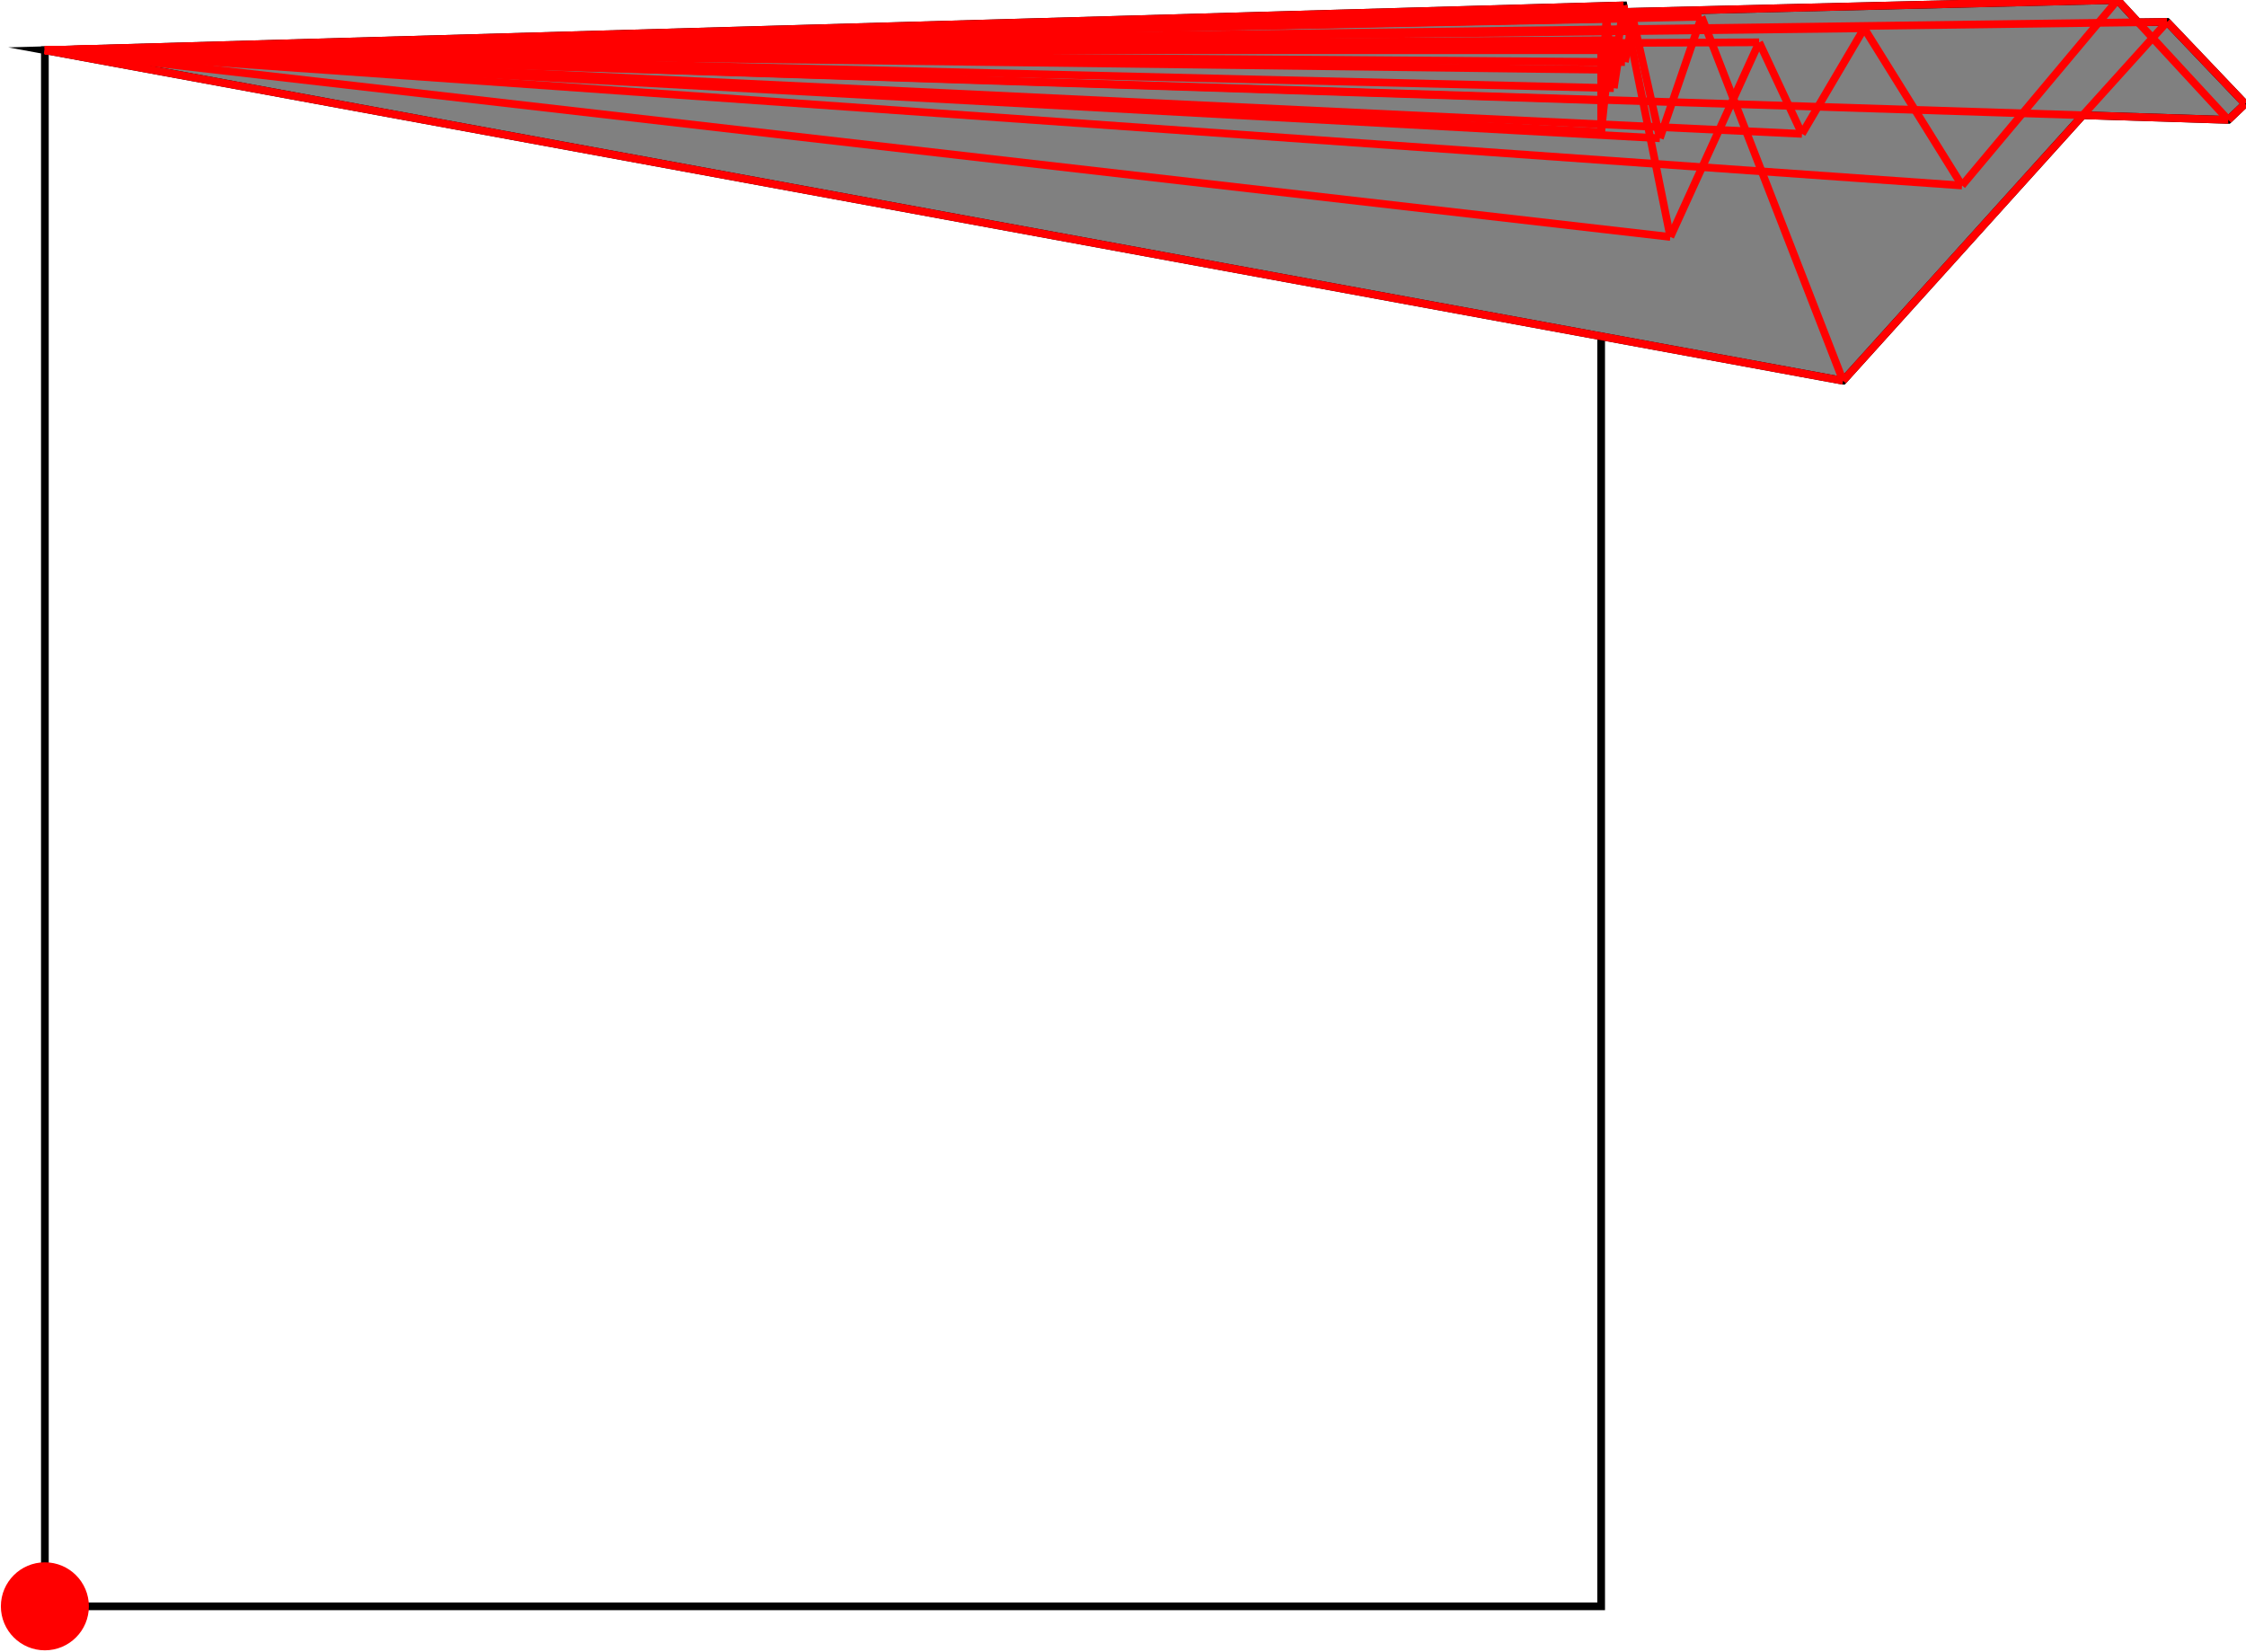 <?xml version="1.0" encoding="UTF-8"?>
<!DOCTYPE svg PUBLIC "-//W3C//DTD SVG 1.1//EN"
    "http://www.w3.org/Graphics/SVG/1.1/DTD/svg11.dtd"><svg xmlns="http://www.w3.org/2000/svg" height="367.713" stroke-opacity="1" viewBox="0 0 500 368" font-size="1" width="500" xmlns:xlink="http://www.w3.org/1999/xlink" stroke="rgb(0,0,0)" version="1.1"><defs></defs><g stroke-linejoin="miter" stroke-opacity="1.0" fill-opacity="0.0" stroke="rgb(0,0,0)" stroke-width="1.715" fill="rgb(0,0,0)" stroke-linecap="butt" stroke-miterlimit="10.0"><path d="M 356.528,357.909 l -0,-346.724 h -346.724 l -0,346.724 Z"/></g><g stroke-linejoin="miter" stroke-opacity="1.0" fill-opacity="1.0" stroke="rgb(0,0,0)" stroke-width="1.715" fill="rgb(128,128,128)" stroke-linecap="butt" stroke-miterlimit="10.0"><path d="M 410.423,84.841 l 53.414,-59.166 l 32.416,1.035 l 3.747,-3.569 l -17.39,-18.26 l -6.45,0.086 l -4.59,-4.967 l -109.76,2.659 l -0.293,-1.452 l -351.713,9.978 l 400.619,73.656 Z"/></g><g stroke-linejoin="miter" stroke-opacity="1.0" fill-opacity="1.0" stroke="rgb(0,0,0)" stroke-width="0.0" fill="rgb(255,0,0)" stroke-linecap="butt" stroke-miterlimit="10.0"><path d="M 19.608,357.909 c 0,-5.415 -4.389,-9.804 -9.804 -9.804c -5.415,-0 -9.804,4.389 -9.804 9.804c -0,5.415 4.389,9.804 9.804 9.804c 5.415,0 9.804,-4.389 9.804 -9.804Z"/></g><g stroke-linejoin="miter" stroke-opacity="1.0" fill-opacity="0.0" stroke="rgb(255,0,0)" stroke-width="1.715" fill="rgb(0,0,0)" stroke-linecap="butt" stroke-miterlimit="10.0"><path d="M 500,23.141 l -17.39,-18.26 "/></g><g stroke-linejoin="miter" stroke-opacity="1.0" fill-opacity="0.0" stroke="rgb(255,0,0)" stroke-width="1.715" fill="rgb(0,0,0)" stroke-linecap="butt" stroke-miterlimit="10.0"><path d="M 496.253,26.71 l -24.683,-26.71 "/></g><g stroke-linejoin="miter" stroke-opacity="1.0" fill-opacity="0.0" stroke="rgb(255,0,0)" stroke-width="1.715" fill="rgb(0,0,0)" stroke-linecap="butt" stroke-miterlimit="10.0"><path d="M 9.804,11.185 h 346.724 "/></g><g stroke-linejoin="miter" stroke-opacity="1.0" fill-opacity="0.0" stroke="rgb(255,0,0)" stroke-width="1.715" fill="rgb(0,0,0)" stroke-linecap="butt" stroke-miterlimit="10.0"><path d="M 9.804,11.185 l 381.925,-1.76 "/></g><g stroke-linejoin="miter" stroke-opacity="1.0" fill-opacity="0.0" stroke="rgb(255,0,0)" stroke-width="1.715" fill="rgb(0,0,0)" stroke-linecap="butt" stroke-miterlimit="10.0"><path d="M 9.804,11.185 l 348.878,-2.154 "/></g><g stroke-linejoin="miter" stroke-opacity="1.0" fill-opacity="0.0" stroke="rgb(255,0,0)" stroke-width="1.715" fill="rgb(0,0,0)" stroke-linecap="butt" stroke-miterlimit="10.0"><path d="M 9.804,11.185 l 351.198,-2.237 "/></g><g stroke-linejoin="miter" stroke-opacity="1.0" fill-opacity="0.0" stroke="rgb(255,0,0)" stroke-width="1.715" fill="rgb(0,0,0)" stroke-linecap="butt" stroke-miterlimit="10.0"><path d="M 361.822,13.831 l -352.018,-2.647 "/></g><g stroke-linejoin="miter" stroke-opacity="1.0" fill-opacity="0.0" stroke="rgb(255,0,0)" stroke-width="1.715" fill="rgb(0,0,0)" stroke-linecap="butt" stroke-miterlimit="10.0"><path d="M 9.804,11.185 l 405.325,-4.883 "/></g><g stroke-linejoin="miter" stroke-opacity="1.0" fill-opacity="0.0" stroke="rgb(255,0,0)" stroke-width="1.715" fill="rgb(0,0,0)" stroke-linecap="butt" stroke-miterlimit="10.0"><path d="M 359.454,15.574 l -349.65,-4.389 "/></g><g stroke-linejoin="miter" stroke-opacity="1.0" fill-opacity="0.0" stroke="rgb(255,0,0)" stroke-width="1.715" fill="rgb(0,0,0)" stroke-linecap="butt" stroke-miterlimit="10.0"><path d="M 9.804,11.185 l 472.805,-6.304 "/></g><g stroke-linejoin="miter" stroke-opacity="1.0" fill-opacity="0.0" stroke="rgb(255,0,0)" stroke-width="1.715" fill="rgb(0,0,0)" stroke-linecap="butt" stroke-miterlimit="10.0"><path d="M 9.804,11.185 l 353.8,-7.076 "/></g><g stroke-linejoin="miter" stroke-opacity="1.0" fill-opacity="0.0" stroke="rgb(255,0,0)" stroke-width="1.715" fill="rgb(0,0,0)" stroke-linecap="butt" stroke-miterlimit="10.0"><path d="M 9.804,11.185 l 369.093,-7.456 "/></g><g stroke-linejoin="miter" stroke-opacity="1.0" fill-opacity="0.0" stroke="rgb(255,0,0)" stroke-width="1.715" fill="rgb(0,0,0)" stroke-linecap="butt" stroke-miterlimit="10.0"><path d="M 9.804,11.185 l 347.903,-7.076 "/></g><g stroke-linejoin="miter" stroke-opacity="1.0" fill-opacity="0.0" stroke="rgb(255,0,0)" stroke-width="1.715" fill="rgb(0,0,0)" stroke-linecap="butt" stroke-miterlimit="10.0"><path d="M 359.347,19.641 l -349.543,-8.457 "/></g><g stroke-linejoin="miter" stroke-opacity="1.0" fill-opacity="0.0" stroke="rgb(255,0,0)" stroke-width="1.715" fill="rgb(0,0,0)" stroke-linecap="butt" stroke-miterlimit="10.0"><path d="M 9.804,11.185 l 461.766,-11.185 "/></g><g stroke-linejoin="miter" stroke-opacity="1.0" fill-opacity="0.0" stroke="rgb(255,0,0)" stroke-width="1.715" fill="rgb(0,0,0)" stroke-linecap="butt" stroke-miterlimit="10.0"><path d="M 9.804,11.185 l 351.713,-9.978 "/></g><g stroke-linejoin="miter" stroke-opacity="1.0" fill-opacity="0.0" stroke="rgb(255,0,0)" stroke-width="1.715" fill="rgb(0,0,0)" stroke-linecap="butt" stroke-miterlimit="10.0"><path d="M 496.253,26.71 l -486.449,-15.525 "/></g><g stroke-linejoin="miter" stroke-opacity="1.0" fill-opacity="0.0" stroke="rgb(255,0,0)" stroke-width="1.715" fill="rgb(0,0,0)" stroke-linecap="butt" stroke-miterlimit="10.0"><path d="M 356.528,22.369 l -346.724,-11.185 "/></g><g stroke-linejoin="miter" stroke-opacity="1.0" fill-opacity="0.0" stroke="rgb(255,0,0)" stroke-width="1.715" fill="rgb(0,0,0)" stroke-linecap="butt" stroke-miterlimit="10.0"><path d="M 401.267,29.826 l -391.463,-18.641 "/></g><g stroke-linejoin="miter" stroke-opacity="1.0" fill-opacity="0.0" stroke="rgb(255,0,0)" stroke-width="1.715" fill="rgb(0,0,0)" stroke-linecap="butt" stroke-miterlimit="10.0"><path d="M 356.528,29.433 l -346.724,-18.249 "/></g><g stroke-linejoin="miter" stroke-opacity="1.0" fill-opacity="0.0" stroke="rgb(255,0,0)" stroke-width="1.715" fill="rgb(0,0,0)" stroke-linecap="butt" stroke-miterlimit="10.0"><path d="M 369.612,30.811 l -359.808,-19.626 "/></g><g stroke-linejoin="miter" stroke-opacity="1.0" fill-opacity="0.0" stroke="rgb(255,0,0)" stroke-width="1.715" fill="rgb(0,0,0)" stroke-linecap="butt" stroke-miterlimit="10.0"><path d="M 436.928,41.335 l -427.124,-30.15 "/></g><g stroke-linejoin="miter" stroke-opacity="1.0" fill-opacity="0.0" stroke="rgb(255,0,0)" stroke-width="1.715" fill="rgb(0,0,0)" stroke-linecap="butt" stroke-miterlimit="10.0"><path d="M 371.938,52.791 l -362.134,-41.607 "/></g><g stroke-linejoin="miter" stroke-opacity="1.0" fill-opacity="0.0" stroke="rgb(255,0,0)" stroke-width="1.715" fill="rgb(0,0,0)" stroke-linecap="butt" stroke-miterlimit="10.0"><path d="M 410.423,84.841 l -400.619,-73.656 "/></g><g stroke-linejoin="miter" stroke-opacity="1.0" fill-opacity="0.0" stroke="rgb(255,0,0)" stroke-width="1.715" fill="rgb(0,0,0)" stroke-linecap="butt" stroke-miterlimit="10.0"><path d="M 436.928,41.335 l -21.799,-35.033 "/></g><g stroke-linejoin="miter" stroke-opacity="1.0" fill-opacity="0.0" stroke="rgb(255,0,0)" stroke-width="1.715" fill="rgb(0,0,0)" stroke-linecap="butt" stroke-miterlimit="10.0"><path d="M 401.267,29.826 l -9.538,-20.401 "/></g><g stroke-linejoin="miter" stroke-opacity="1.0" fill-opacity="0.0" stroke="rgb(255,0,0)" stroke-width="1.715" fill="rgb(0,0,0)" stroke-linecap="butt" stroke-miterlimit="10.0"><path d="M 410.423,84.841 l -31.526,-81.113 "/></g><g stroke-linejoin="miter" stroke-opacity="1.0" fill-opacity="0.0" stroke="rgb(255,0,0)" stroke-width="1.715" fill="rgb(0,0,0)" stroke-linecap="butt" stroke-miterlimit="10.0"><path d="M 369.612,30.811 l -6.008,-26.702 "/></g><g stroke-linejoin="miter" stroke-opacity="1.0" fill-opacity="0.0" stroke="rgb(255,0,0)" stroke-width="1.715" fill="rgb(0,0,0)" stroke-linecap="butt" stroke-miterlimit="10.0"><path d="M 371.938,52.791 l -10.421,-51.585 "/></g><g stroke-linejoin="miter" stroke-opacity="1.0" fill-opacity="0.0" stroke="rgb(255,0,0)" stroke-width="1.715" fill="rgb(0,0,0)" stroke-linecap="butt" stroke-miterlimit="10.0"><path d="M 361.822,13.831 l -0.82,-4.884 "/></g><g stroke-linejoin="miter" stroke-opacity="1.0" fill-opacity="0.0" stroke="rgb(255,0,0)" stroke-width="1.715" fill="rgb(0,0,0)" stroke-linecap="butt" stroke-miterlimit="10.0"><path d="M 359.454,15.574 l -0.772,-6.543 "/></g><g stroke-linejoin="miter" stroke-opacity="1.0" fill-opacity="0.0" stroke="rgb(255,0,0)" stroke-width="1.715" fill="rgb(0,0,0)" stroke-linecap="butt" stroke-miterlimit="10.0"><path d="M 359.347,19.641 l -1.64,-15.533 "/></g><g stroke-linejoin="miter" stroke-opacity="1.0" fill-opacity="0.0" stroke="rgb(255,0,0)" stroke-width="1.715" fill="rgb(0,0,0)" stroke-linecap="butt" stroke-miterlimit="10.0"><path d="M 356.528,29.433 v -18.249 "/></g><g stroke-linejoin="miter" stroke-opacity="1.0" fill-opacity="0.0" stroke="rgb(255,0,0)" stroke-width="1.715" fill="rgb(0,0,0)" stroke-linecap="butt" stroke-miterlimit="10.0"><path d="M 356.528,22.369 l 1.179,-18.261 "/></g><g stroke-linejoin="miter" stroke-opacity="1.0" fill-opacity="0.0" stroke="rgb(255,0,0)" stroke-width="1.715" fill="rgb(0,0,0)" stroke-linecap="butt" stroke-miterlimit="10.0"><path d="M 356.528,29.433 l 2.154,-20.402 "/></g><g stroke-linejoin="miter" stroke-opacity="1.0" fill-opacity="0.0" stroke="rgb(255,0,0)" stroke-width="1.715" fill="rgb(0,0,0)" stroke-linecap="butt" stroke-miterlimit="10.0"><path d="M 359.454,15.574 l 2.063,-14.367 "/></g><g stroke-linejoin="miter" stroke-opacity="1.0" fill-opacity="0.0" stroke="rgb(255,0,0)" stroke-width="1.715" fill="rgb(0,0,0)" stroke-linecap="butt" stroke-miterlimit="10.0"><path d="M 359.347,19.641 l 1.655,-10.694 "/></g><g stroke-linejoin="miter" stroke-opacity="1.0" fill-opacity="0.0" stroke="rgb(255,0,0)" stroke-width="1.715" fill="rgb(0,0,0)" stroke-linecap="butt" stroke-miterlimit="10.0"><path d="M 361.822,13.831 l 1.782,-9.723 "/></g><g stroke-linejoin="miter" stroke-opacity="1.0" fill-opacity="0.0" stroke="rgb(255,0,0)" stroke-width="1.715" fill="rgb(0,0,0)" stroke-linecap="butt" stroke-miterlimit="10.0"><path d="M 496.253,26.71 l 3.747,-3.569 "/></g><g stroke-linejoin="miter" stroke-opacity="1.0" fill-opacity="0.0" stroke="rgb(255,0,0)" stroke-width="1.715" fill="rgb(0,0,0)" stroke-linecap="butt" stroke-miterlimit="10.0"><path d="M 369.612,30.811 l 9.285,-27.082 "/></g><g stroke-linejoin="miter" stroke-opacity="1.0" fill-opacity="0.0" stroke="rgb(255,0,0)" stroke-width="1.715" fill="rgb(0,0,0)" stroke-linecap="butt" stroke-miterlimit="10.0"><path d="M 410.423,84.841 l 72.186,-79.96 "/></g><g stroke-linejoin="miter" stroke-opacity="1.0" fill-opacity="0.0" stroke="rgb(255,0,0)" stroke-width="1.715" fill="rgb(0,0,0)" stroke-linecap="butt" stroke-miterlimit="10.0"><path d="M 436.928,41.335 l 34.642,-41.335 "/></g><g stroke-linejoin="miter" stroke-opacity="1.0" fill-opacity="0.0" stroke="rgb(255,0,0)" stroke-width="1.715" fill="rgb(0,0,0)" stroke-linecap="butt" stroke-miterlimit="10.0"><path d="M 371.938,52.791 l 19.791,-43.367 "/></g><g stroke-linejoin="miter" stroke-opacity="1.0" fill-opacity="0.0" stroke="rgb(255,0,0)" stroke-width="1.715" fill="rgb(0,0,0)" stroke-linecap="butt" stroke-miterlimit="10.0"><path d="M 401.267,29.826 l 13.863,-23.524 "/></g></svg>